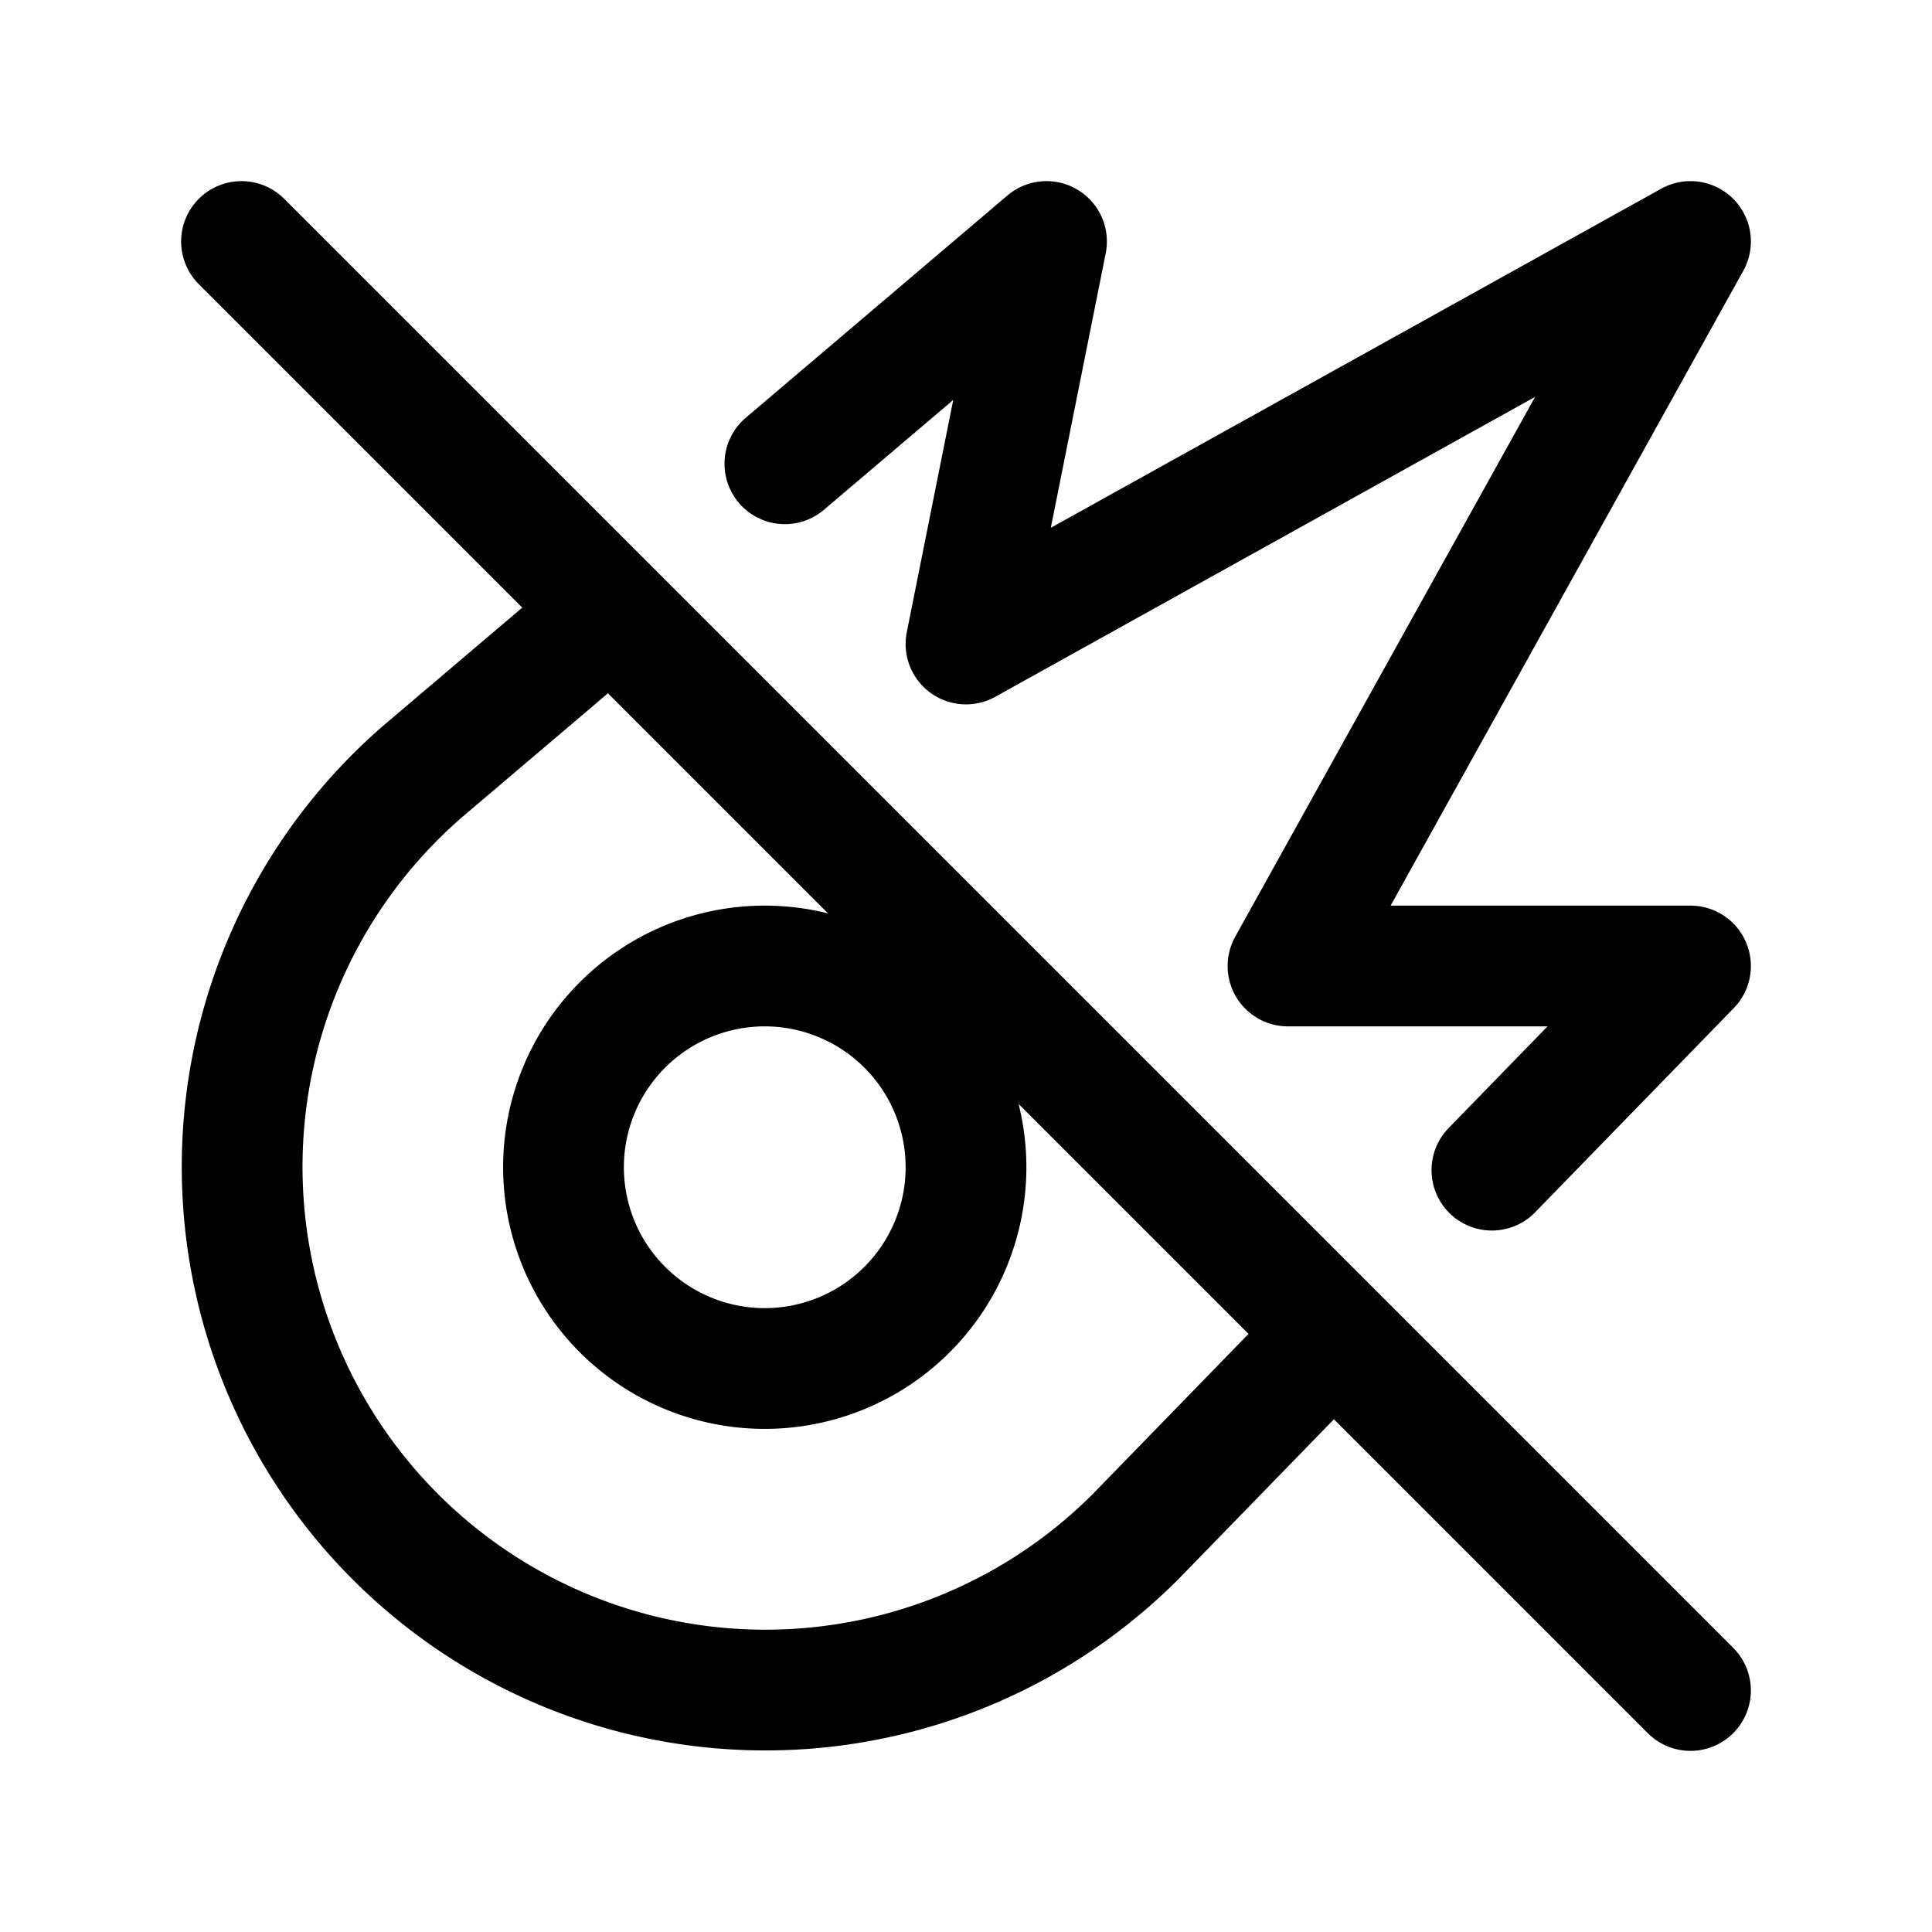 <svg xmlns="http://www.w3.org/2000/svg" class="icon icon-tabler icon-tabler-meteor-off"  viewBox="0 0 24 24" stroke-width="1.5" stroke="currentColor" fill="none" stroke-linecap="round" stroke-linejoin="round">
  <path stroke="none" d="M0 0h24v24H0z" fill="none"/>
  <path d="M9.75 5.761l3.25 -2.761l-1 5l9 -5l-5 9h5l-2.467 2.536m-1.983 2.04l-2.441 2.51a6.5 6.5 0 1 1 -8.855 -9.506l2.322 -1.972" />
  <path d="M9.5 14.5m-2.5 0a2.5 2.5 0 1 0 5 0a2.5 2.5 0 1 0 -5 0" />
  <path d="M3 3l18 18" />
</svg>


